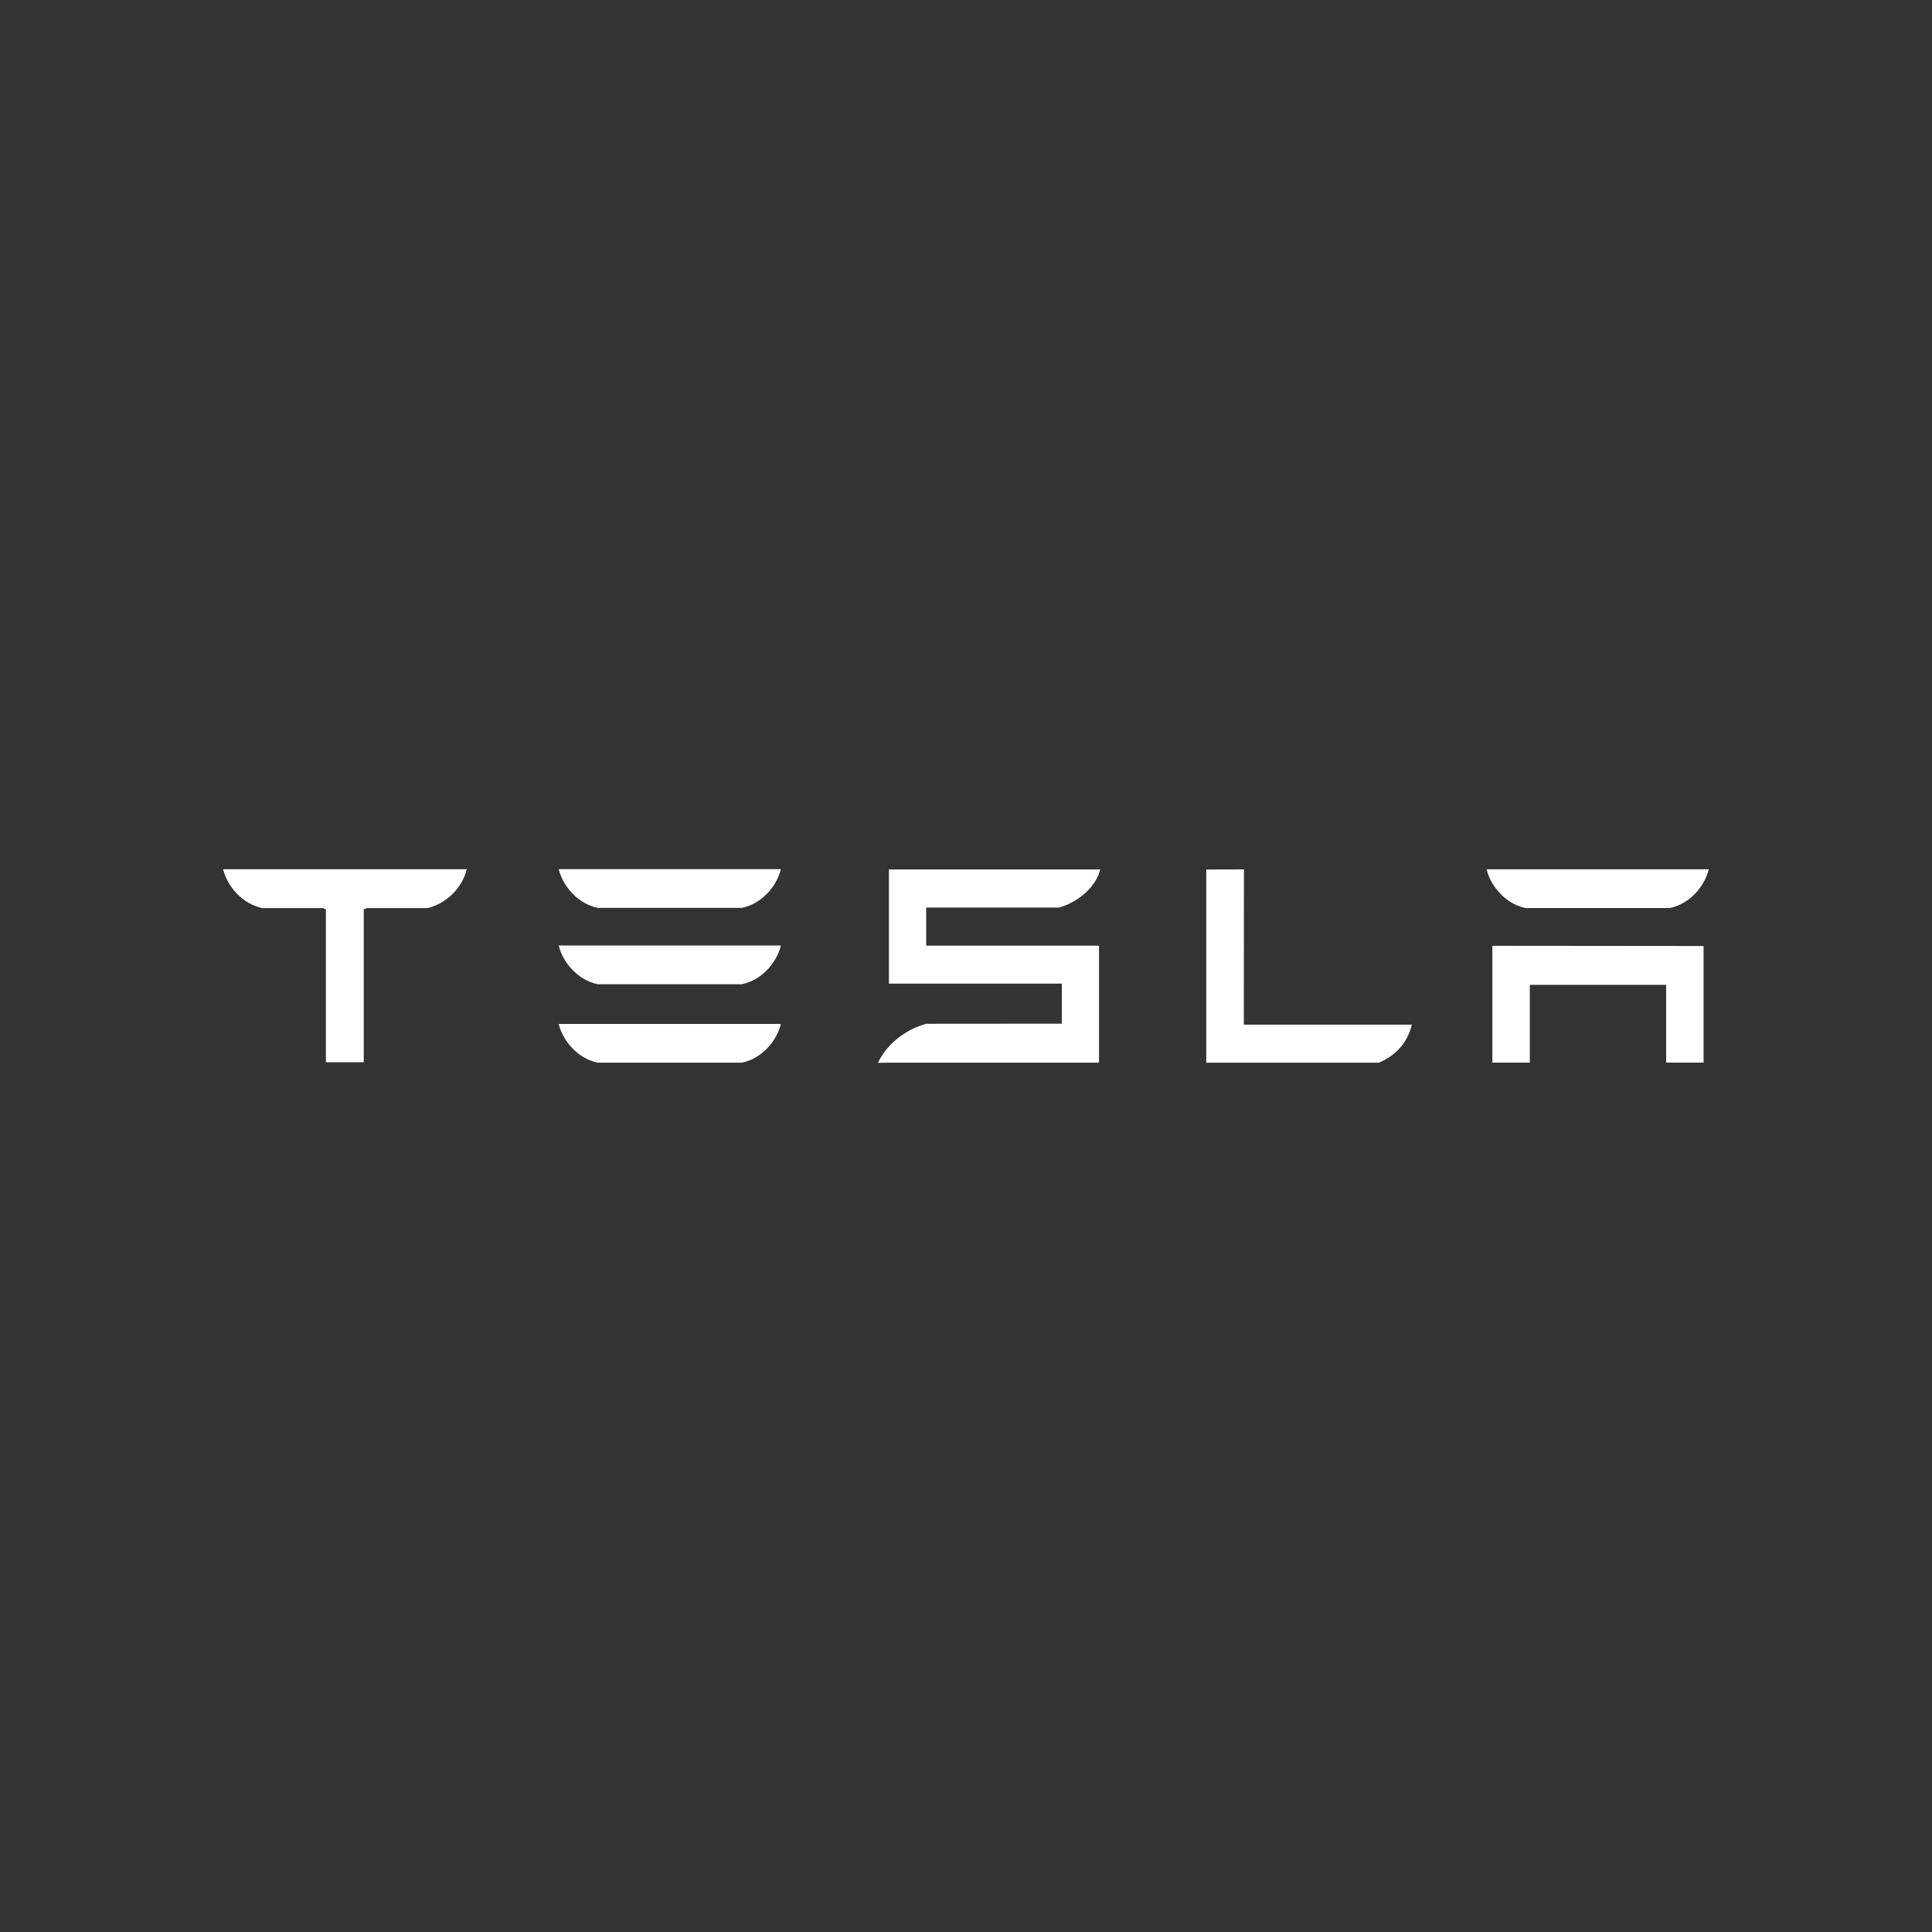 <?xml version="1.0" encoding="UTF-8" standalone="no" ?>
<!DOCTYPE svg PUBLIC "-//W3C//DTD SVG 1.1//EN" "http://www.w3.org/Graphics/SVG/1.1/DTD/svg11.dtd">
<svg xmlns="http://www.w3.org/2000/svg" xmlns:xlink="http://www.w3.org/1999/xlink" version="1.1" width="1080" height="1080" viewBox="0 0 1080 1080" xml:space="preserve">
<rect x="0" y="0" width="1080" height="1080" fill="#333333" stroke="none"/>
<desc>Created with Fabric.js 5.2.4</desc>
<defs>
</defs>
<g transform="matrix(1 0 0 1 540 540)" id="b18b3e04-6096-4896-88e0-da7110c70ef6"  >
<rect style="stroke: none; stroke-width: 1; stroke-dasharray: none; stroke-linecap: butt; stroke-dashoffset: 0; stroke-linejoin: miter; stroke-miterlimit: 4; fill: rgb(255,255,255); fill-rule: nonzero; opacity: 1; visibility: hidden;" vector-effect="non-scaling-stroke"  x="-540" y="-540" rx="0" ry="0" width="1080" height="1080" />
</g>
<g transform="matrix(1 0 0 1 540 540)" id="2cce2bca-c750-4b65-8957-130d67104b26"  >
</g>
<g transform="matrix(2.98 0 0 2.98 540 540)"  >
<path style="stroke: none; stroke-width: 1; stroke-dasharray: none; stroke-linecap: butt; stroke-dashoffset: 0; stroke-linejoin: miter; stroke-miterlimit: 4; fill: rgb(255,255,255); fill-rule: nonzero; opacity: 1;"  transform=" translate(-139.34, -18.17)" d="M 238.077 14.382 L 238.077 36.294 L 245.104 36.294 L 245.104 21.705 L 270.679 21.705 L 270.679 36.294 L 277.701 36.294 L 277.701 14.42 L 238.077 14.382 M 244.321 7.294 L 271.341 7.294 C 275.094 6.548 277.885 3.236 278.672 0.032 L 236.991 0.032 C 237.77 3.237 240.602 6.548 244.321 7.294 M 216.795 36.308 C 220.338 34.806 222.244 32.208 222.974 29.168 L 191.457 29.168 L 191.477 0.05 L 184.412 0.07 L 184.412 36.308 L 216.795 36.308 M 131.874 7.196 L 156.828 7.196 C 160.59 6.103 163.749 3.237 164.519 0.06 L 124.879 0.06 L 124.879 21.475 L 157.323 21.475 L 157.323 28.99 L 131.874 29.01 C 127.886 30.122 124.504 32.8 122.817 36.337 L 124.879 36.299 L 164.294 36.299 L 164.294 14.355 L 131.874 14.355 L 131.874 7.196 M 70.271 7.265 L 97.282 7.265 C 101.04 6.516 103.833 3.207 104.616 0 L 62.937 0 C 63.715 3.207 66.549 6.516 70.271 7.265 M 70.271 21.587 L 97.282 21.587 C 101.04 20.846 103.833 17.534 104.616 14.325 L 62.937 14.325 C 63.715 17.535 66.549 20.846 70.271 21.587 M 70.271 36.304 L 97.282 36.304 C 101.04 35.557 103.833 32.246 104.616 29.041 L 62.937 29.041 C 63.715 32.247 66.549 35.557 70.271 36.304 M 0 0.088 C 0.812 3.255 3.554 6.492 7.316 7.303 L 18.686 7.303 L 19.266 7.532 L 19.266 36.223 L 26.366 36.223 L 26.366 7.532 L 27.011 7.303 L 38.391 7.303 C 42.195 6.323 44.878 3.255 45.676 0.088 L 45.676 0.018 L 0 0.018 L 0 0.088" stroke-linecap="round" />
</g>
</svg>